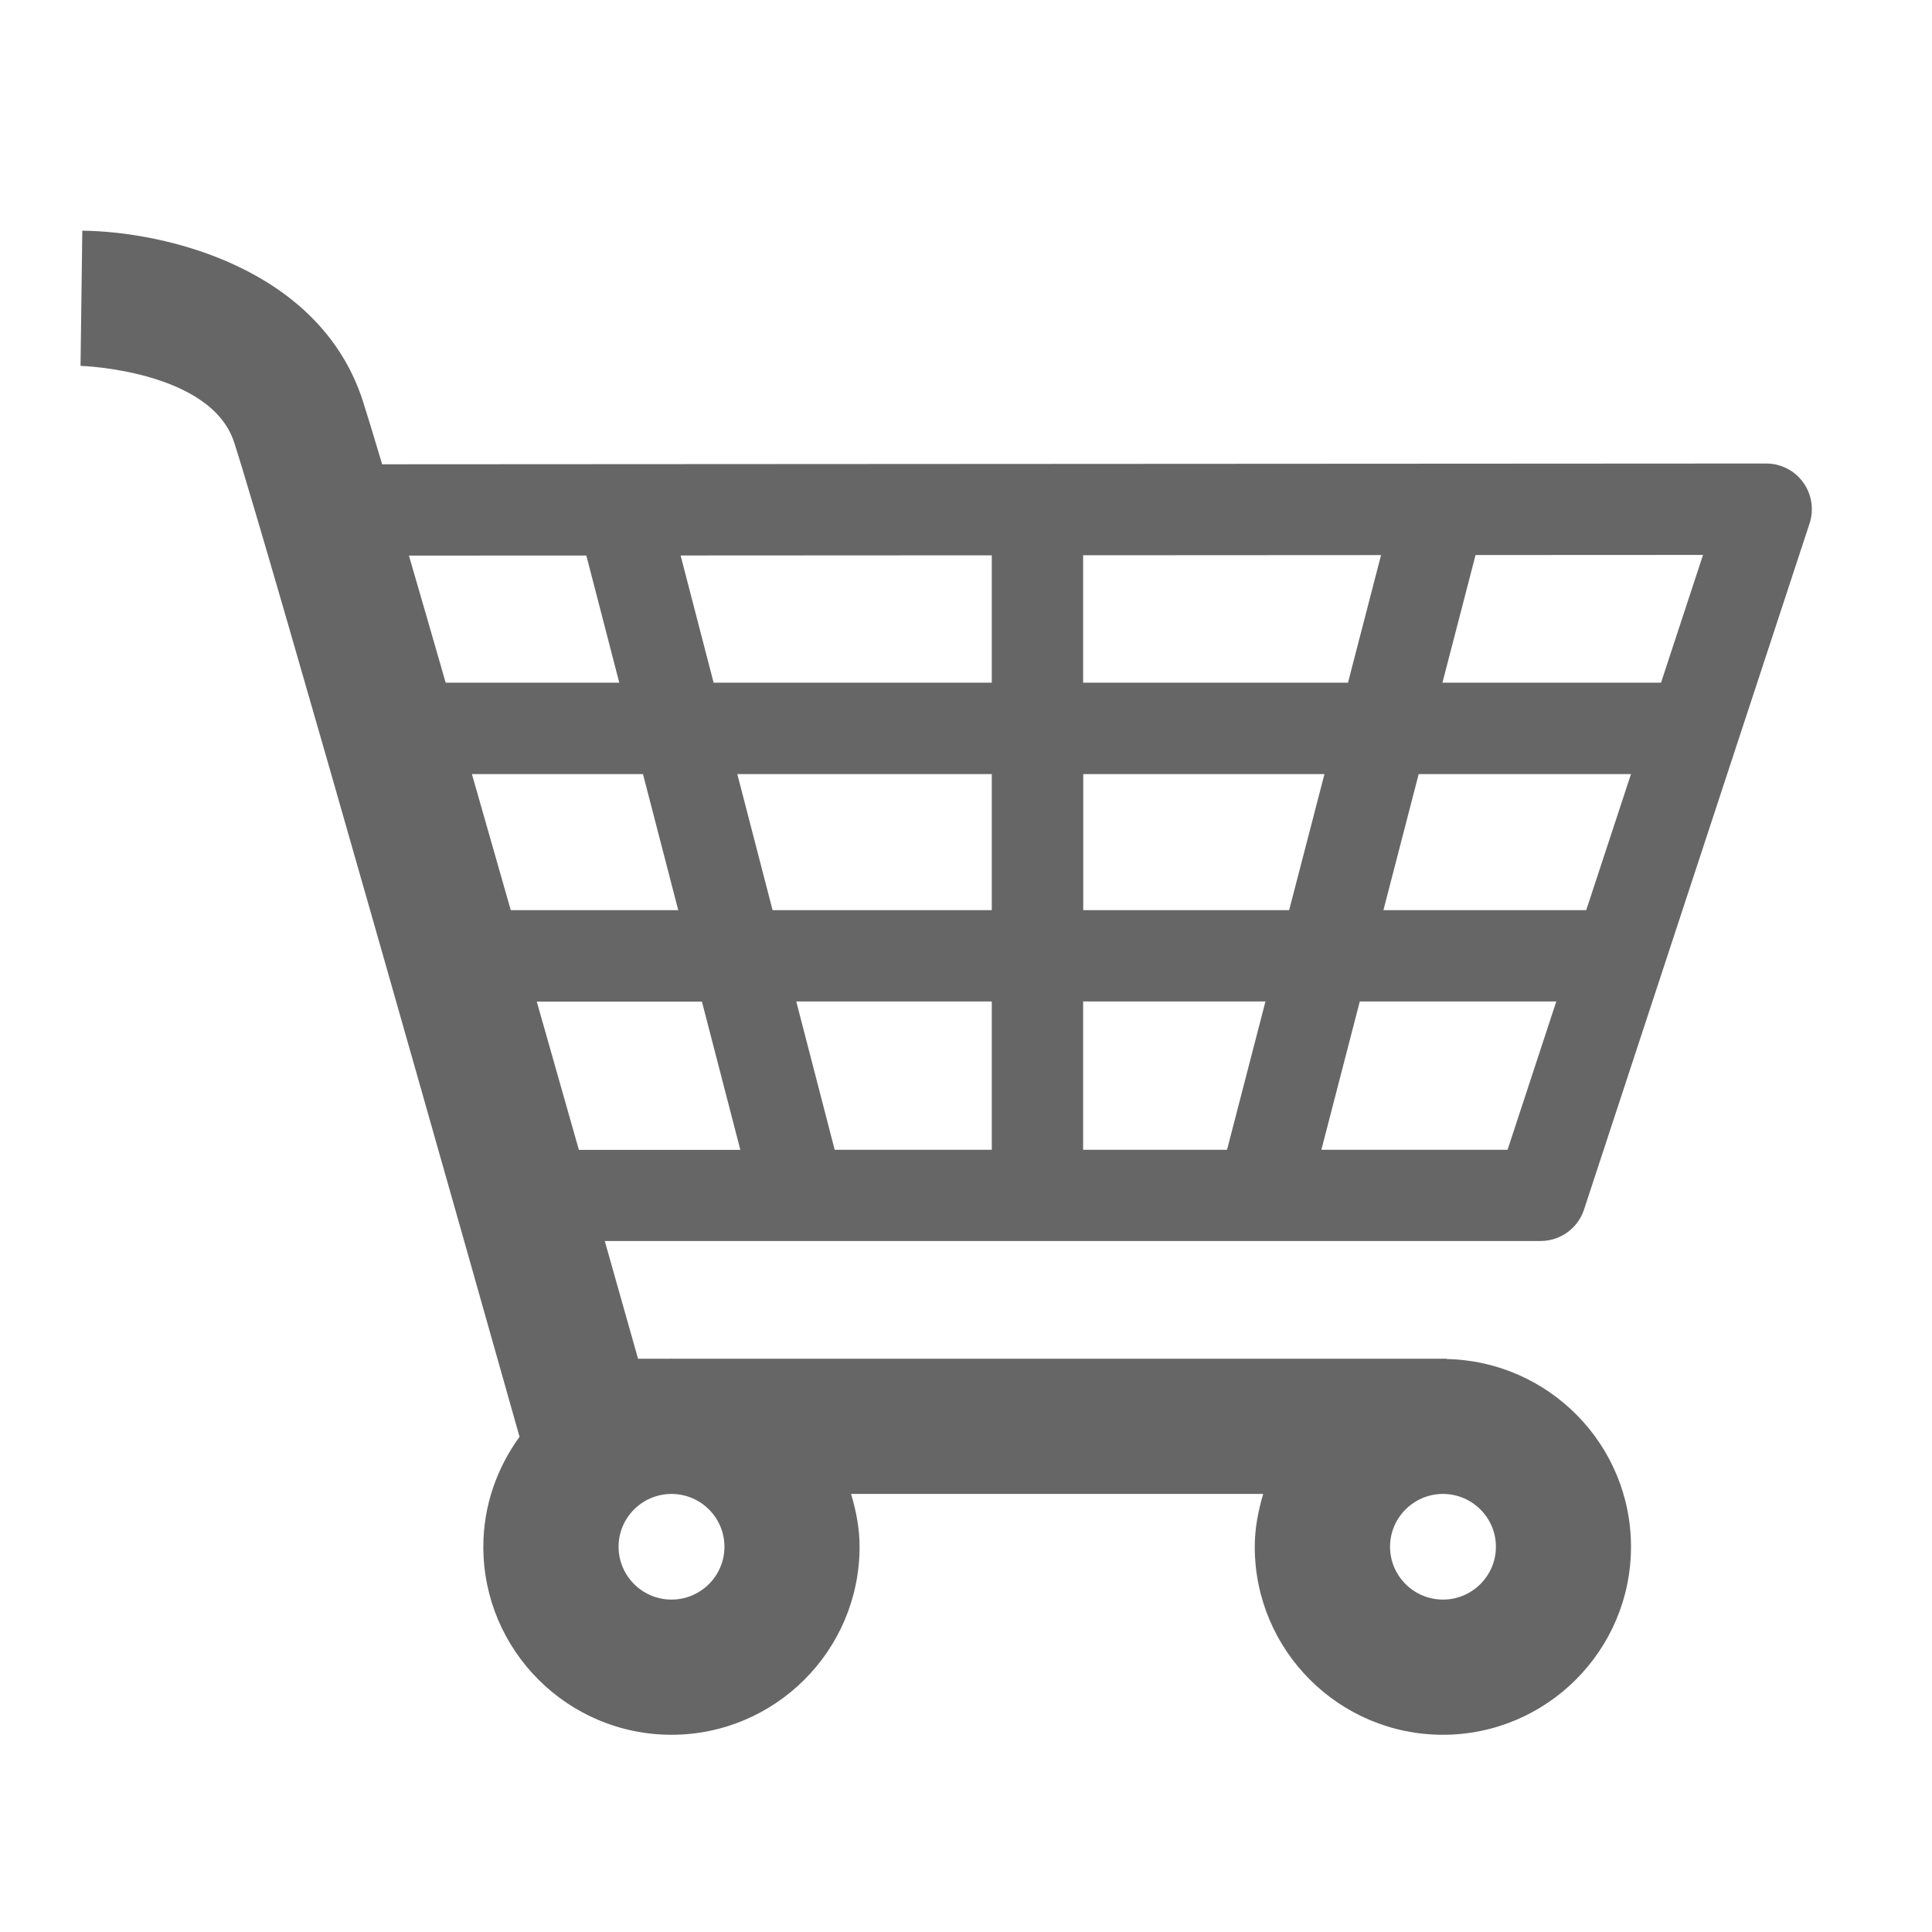 <?xml version="1.0" encoding="utf-8"?>
<!-- Generator: Adobe Illustrator 16.0.0, SVG Export Plug-In . SVG Version: 6.00 Build 0)  -->
<!DOCTYPE svg PUBLIC "-//W3C//DTD SVG 1.1//EN" "http://www.w3.org/Graphics/SVG/1.1/DTD/svg11.dtd">
<svg version="1.1" id="Capa_1" xmlns:x="http://ns.adobe.com/Extensibility/1.0/" xmlns:i="http://ns.adobe.com/AdobeIllustrator/10.0/" xmlns:graph="http://ns.adobe.com/Graphs/1.0/"
	 xmlns="http://www.w3.org/2000/svg" xmlns:xlink="http://www.w3.org/1999/xlink" x="0px" y="0px" width="35px" height="35px"
	 viewBox="0 0 35 35" enable-background="new 0 0 35 35" xml:space="preserve">
<path fill="#666666" d="M10.956,22.482h16.953c0.356,0,0.675-0.229,0.786-0.567l4.087-12.432c0.083-0.252,0.04-0.529-0.116-0.744
	c-0.154-0.215-0.404-0.342-0.67-0.342L6.923,8.411C6.771,7.9,6.65,7.502,6.574,7.266C5.8,4.864,3.015,4.196,1.491,4.179L1.459,6.628
	c0.023,0,2.362,0.081,2.784,1.389c0.634,1.966,4.465,15.517,5.169,18.012c-0.408,0.562-0.656,1.246-0.656,1.992
	c0,1.879,1.529,3.406,3.408,3.406s3.408-1.527,3.408-3.406c0-0.334-0.063-0.651-0.154-0.957h7.466
	c-0.09,0.306-0.153,0.623-0.153,0.957c0,1.879,1.528,3.406,3.408,3.406c1.879,0,3.408-1.527,3.408-3.406
	c0-1.855-1.492-3.363-3.34-3.401v-0.005h-0.05c-0.007,0-0.013-0.002-0.021-0.002c-0.007,0-0.013,0.002-0.02,0.002H12.185
	c-0.007,0-0.013-0.002-0.02-0.002s-0.013,0.002-0.02,0.002h-0.586C11.401,24.059,11.196,23.331,10.956,22.482z M28.736,16.488
	h-3.674l0.639-2.465h3.846L28.736,16.488z M23.354,16.488h-3.73v-2.465h4.37L23.354,16.488z M19.622,20.829v-2.687h3.303
	l-0.696,2.687H19.622z M15.121,20.829l-0.696-2.687h3.542v2.687H15.121z M19.622,12.368v-2.309l5.397-0.003l-0.599,2.312H19.622z
	 M17.967,12.368h-5.039l-0.598-2.305l5.637-0.003V12.368z M17.967,14.023v2.465h-3.971l-0.639-2.465H17.967z M12.287,16.488H9.253
	c-0.237-0.83-0.474-1.659-0.704-2.465h3.099L12.287,16.488z M9.724,18.145h2.992l0.696,2.686h-2.925
	C10.247,19.982,9.989,19.075,9.724,18.145z M27.311,20.829h-3.373l0.696-2.687h3.56L27.311,20.829z M30.091,12.368h-3.96l0.6-2.313
	l4.121-0.002L30.091,12.368z M10.622,10.064l0.597,2.304H8.074c-0.24-0.833-0.463-1.608-0.666-2.303L10.622,10.064z M13.124,28.021
	c0,0.527-0.43,0.957-0.959,0.957c-0.529,0-0.959-0.43-0.959-0.957c0-0.525,0.425-0.951,0.949-0.957h0.02
	C12.699,27.07,13.124,27.496,13.124,28.021z M27.1,28.021c0,0.527-0.431,0.957-0.959,0.957c-0.529,0-0.959-0.43-0.959-0.957
	c0-0.525,0.426-0.951,0.948-0.957h0.021C26.674,27.07,27.1,27.496,27.1,28.021z"/>
</svg>
